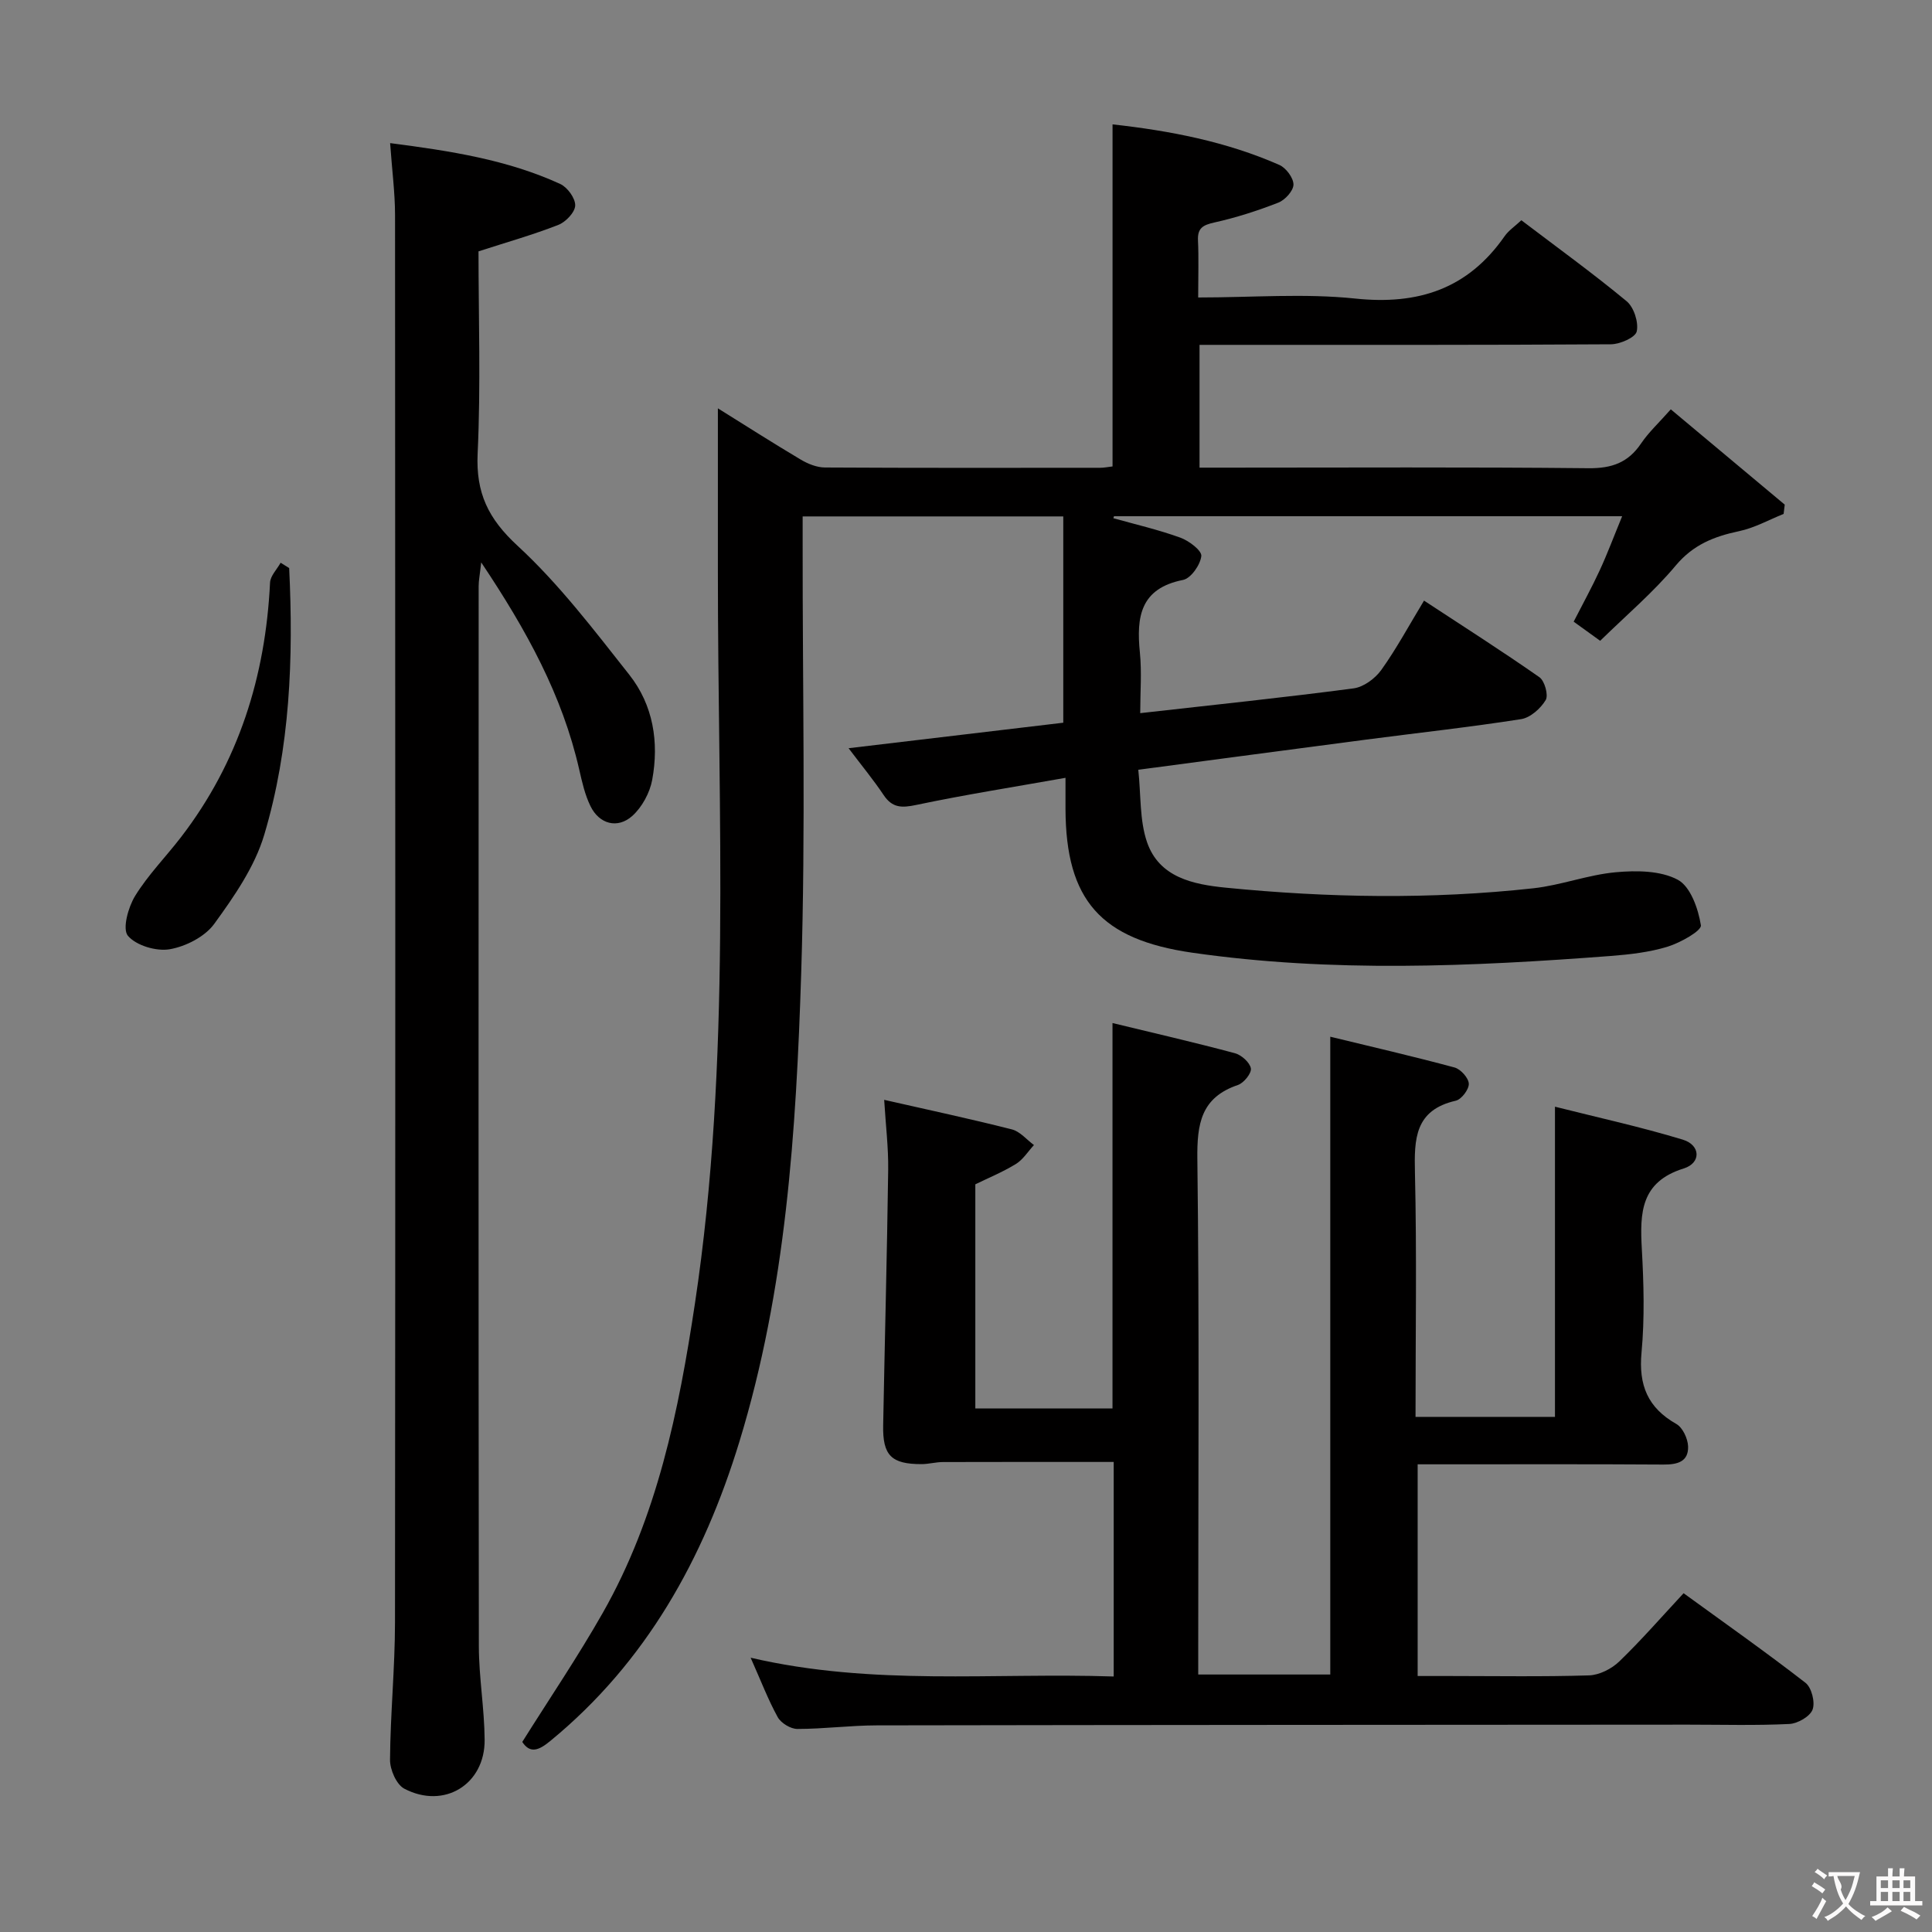 <svg enable-background="new 0 0 400 400" viewBox="0 0 400 400" xmlns="http://www.w3.org/2000/svg"><rect x="0" y="0" width="400" height="400" fill="#808080" stroke="none"/><g fill="#010000"><path d="m248.07 61.59c11.25 0 21.97-.88 32.49.22 13.09 1.38 23.35-2 30.95-12.9.82-1.18 2.12-2.04 3.47-3.31 7.37 5.6 14.77 10.95 21.79 16.76 1.51 1.25 2.51 4.36 2.1 6.25-.27 1.26-3.46 2.66-5.36 2.67-26.33.17-52.67.12-79 .12-1.96 0-3.93 0-6.16 0v25.42h5.52c25 0 50-.14 75 .12 4.83.05 8.22-1.15 10.9-5.13 1.57-2.32 3.69-4.27 6.15-7.06 7.93 6.64 15.76 13.19 23.59 19.73-.08.64-.15 1.28-.23 1.92-3.06 1.23-6.03 2.9-9.21 3.57-5.16 1.09-9.49 2.78-13.12 7.11-4.66 5.57-10.28 10.33-15.65 15.59-2.02-1.46-3.6-2.6-5.49-3.96 1.87-3.66 3.77-7.1 5.41-10.66 1.59-3.44 2.91-7 4.63-11.17-35.57 0-70.39 0-105.21 0-.04.14-.09.27-.13.41 4.64 1.3 9.36 2.39 13.88 4.03 1.78.64 4.46 2.68 4.33 3.81-.21 1.83-2.16 4.62-3.79 4.94-8.87 1.76-9.67 7.67-8.93 15.02.41 4.08.07 8.23.07 12.56 15.16-1.71 29.69-3.22 44.17-5.13 2.08-.27 4.47-2.04 5.74-3.81 3.16-4.42 5.75-9.25 8.85-14.36 8.18 5.37 16.15 10.45 23.89 15.86 1.09.76 1.9 3.72 1.3 4.73-1.05 1.75-3.18 3.65-5.09 3.95-10.66 1.67-21.4 2.84-32.1 4.24-15.44 2.02-30.87 4.08-47.16 6.24.57 5.26.25 10.45 1.81 14.99 2.52 7.32 9.57 8.75 16.27 9.42 21.22 2.1 42.49 2.46 63.71.13 5.74-.63 11.32-2.8 17.06-3.32 4.27-.39 9.26-.36 12.84 1.55 2.64 1.41 4.25 6.01 4.79 9.43.18 1.13-4.23 3.6-6.86 4.42-3.77 1.16-7.82 1.62-11.78 1.93-28.89 2.2-57.78 3.47-86.64-.67-18.94-2.72-26.21-10.85-26.27-29.79-.01-1.79 0-3.59 0-6.42-10.8 1.92-20.92 3.51-30.93 5.62-2.99.63-4.93.62-6.72-2.05-2.1-3.15-4.53-6.08-7.26-9.7 15.1-1.79 29.56-3.51 44.45-5.28 0-14.12 0-28.18 0-42.71-17.72 0-35.57 0-53.96 0v5.54c-.04 29.67.64 59.35-.3 88.99-1.04 32.72-3.13 65.48-12.81 97.08-7.39 24.13-19.24 45.59-39.14 61.92-2.3 1.89-4.14 2.73-5.8.2 5.66-9.02 11.52-17.66 16.66-26.71 11.28-19.84 15.74-41.83 19.09-64.07 7.58-50.33 4.73-101 4.75-151.58.01-11.1 0-22.2 0-33.75 5.65 3.52 11.33 7.15 17.13 10.6 1.49.89 3.34 1.64 5.03 1.65 19 .11 38 .07 57 .06.8 0 1.6-.17 2.55-.28 0-23.58 0-46.95 0-70.82 11.9 1.32 23.54 3.56 34.54 8.4 1.38.61 2.92 2.68 2.92 4.06-.01 1.29-1.73 3.19-3.13 3.74-4.3 1.68-8.74 3.11-13.24 4.11-2.37.53-3.53 1.15-3.4 3.75.17 3.6.04 7.27.04 11.78z"/><path d="m293.07 293.35h28.87c0-21.07 0-42.07 0-64.22 8.7 2.2 17.71 4.16 26.49 6.83 3.67 1.12 3.81 4.83.16 5.96-8.92 2.78-9.08 9.19-8.67 16.63.4 7.14.6 14.37-.06 21.48-.63 6.75 1.28 11.43 7.21 14.79 1.31.74 2.37 3.02 2.43 4.63.11 3.22-2.25 3.79-5.13 3.77-15-.1-30-.05-44.99-.05-1.82 0-3.63 0-5.87 0v43.83h6.5c9.67 0 19.34.17 28.99-.13 2.13-.07 4.66-1.35 6.24-2.87 4.54-4.38 8.7-9.16 13.33-14.14 8.47 6.15 17 12.16 25.23 18.54 1.27.98 2.04 4.03 1.48 5.54-.53 1.44-3.08 2.9-4.8 2.99-6.98.34-13.99.14-20.99.14-55.99.04-111.98.05-167.98.15-5.48.01-10.96.74-16.43.74-1.39 0-3.38-1.21-4.06-2.44-1.99-3.6-3.46-7.49-5.61-12.31 25.34 5.9 50.18 3.06 75.17 3.89 0-15.26 0-29.84 0-44.42-11.89 0-23.61-.02-35.34.02-1.48 0-2.97.43-4.45.43-6.24.01-8.06-1.79-7.94-8.02.33-17.64.8-35.27 1.04-52.91.06-4.6-.51-9.21-.83-14.49 9.11 2.07 17.82 3.93 26.44 6.12 1.69.43 3.06 2.13 4.57 3.24-1.24 1.34-2.27 3.03-3.77 3.94-2.82 1.72-5.91 2.98-8.37 4.19v46.4h28.4c0-26.29 0-52.65 0-79.79 8.42 2.04 16.91 3.99 25.32 6.24 1.36.36 3.1 1.9 3.33 3.14.18.99-1.45 3.02-2.67 3.44-7.68 2.6-8.5 8.06-8.41 15.38.42 33.66.18 67.32.18 100.99v5.69h27.34c0-43.73 0-87.44 0-132.05 8.57 2.08 17.19 4.07 25.72 6.37 1.27.34 2.91 2.16 2.96 3.36.05 1.18-1.52 3.25-2.7 3.52-8.49 1.94-8.62 7.9-8.45 14.96.39 16.66.12 33.32.12 50.5z"/><path d="m80.77 29.63c12.53 1.62 24.27 3.44 35.22 8.46 1.49.68 3.14 2.96 3.1 4.45-.04 1.41-1.95 3.42-3.49 4.02-5.21 2.04-10.62 3.57-16.53 5.48 0 13.6.48 27.75-.18 41.85-.38 8.17 2.19 13.51 8.28 19.12 8.6 7.93 15.82 17.45 23.12 26.69 4.96 6.28 6.18 13.97 4.74 21.77-.5 2.68-2.1 5.64-4.11 7.45-3.07 2.75-6.86 1.69-8.67-2.02-1.15-2.35-1.74-5-2.33-7.58-3.49-15.32-10.84-28.76-20.29-42.88-.29 2.6-.53 3.76-.53 4.93-.02 73.15-.05 146.29.04 219.44.01 6.46 1.15 12.92 1.2 19.39.08 9.24-8.39 14.45-16.63 10.13-1.64-.86-2.98-3.95-2.96-6 .07-9.48 1.02-18.95 1.03-28.42.09-97.14.07-194.28.01-291.41-.01-4.62-.62-9.24-1.02-14.87z"/><path d="m59.87 117.61c.9 18.65.2 37.26-5.16 55.22-1.97 6.62-6.22 12.75-10.35 18.44-1.93 2.66-5.88 4.68-9.21 5.26-2.77.48-6.96-.76-8.67-2.79-1.18-1.41.06-5.91 1.49-8.24 2.68-4.36 6.36-8.09 9.5-12.17 11.94-15.53 17.5-33.29 18.44-52.7.07-1.41 1.43-2.75 2.19-4.12.59.36 1.18.73 1.77 1.1z"/></g><path d="m377.9 391.2c-.2.3-.4.5-.6.8-.7-.6-1.4-1-2.2-1.5.2-.3.4-.5.5-.8.6.4 1.4.8 2.3 1.5zm-1.8 6.1c-.2-.2-.5-.4-.9-.6.4-.6.8-1.2 1.2-1.9s.7-1.3.9-1.9c.3.3.5.5.8.7-.7 1.3-1.4 2.6-2 3.7zm2.2-9c-.3.3-.5.5-.6.8-.6-.6-1.3-1.1-2-1.5.3-.3.5-.5.6-.7.6.5 1.3.9 2 1.4zm.3.2v-.9h2 4.5c-.3 1.3-.6 2.5-1 3.6s-.9 2.1-1.4 3c.4.5 1 1 1.6 1.4s1.2.8 1.9 1.1c-.3.2-.5.4-.8.8-.4-.3-1-.7-1.6-1.2s-1.2-1.1-1.6-1.6c-.5.6-1.1 1.1-1.7 1.6s-1.4.9-2.1 1.4c-.1-.3-.3-.5-.7-.8.6-.2 1.2-.5 1.9-1s1.4-1.1 2-1.8c-.5-.8-.9-1.6-1.2-2.5s-.6-2-.8-3.2c-.4.1-.7.1-1 .1zm2.5 2.7c.3 1 .7 1.7 1 2.2.3-.5.6-1.1 1-2s.6-1.9.9-3h-3.2-.4c.1.9 1.3 1.8.7 2.8z" fill="#fbfafa"/><path d="m396.5 388.5v1.5 3.6h1.5v.9c-.4 0-1 0-1.7 0h-7.9c-.5 0-.9 0-1.2 0v-.9h1.3v-3.5c0-.7 0-1.2 0-1.6h2.4c0-.8 0-1.4 0-1.7h1c0 .3-.1.8-.1 1.7h1.5c0-.8 0-1.4 0-1.7h1c0 .3-.1.9-.1 1.7zm-8.2 9.2c-.2-.3-.5-.5-.8-.8.8-.3 1.4-.6 1.9-.9s1-.7 1.4-1.1c.3.3.6.5.9.8-1.6 1-2.8 1.6-3.4 2zm2.6-6.8v-1.6h-1.5v1.6zm0 2.7v-1.9h-1.5v1.9zm2.4-2.7v-1.6h-1.5v1.6zm0 2.7v-1.9h-1.5v1.9zm.2 2 .7-.8c.4.2.9.5 1.6.8s1.3.7 1.8 1c-.3.3-.5.5-.8.8-.4-.3-1.5-1-3.3-1.8zm2-4.7v-1.6h-1.4v1.6zm0 2.7v-1.9h-1.4v1.9z" fill="#fbfafa"/></svg>